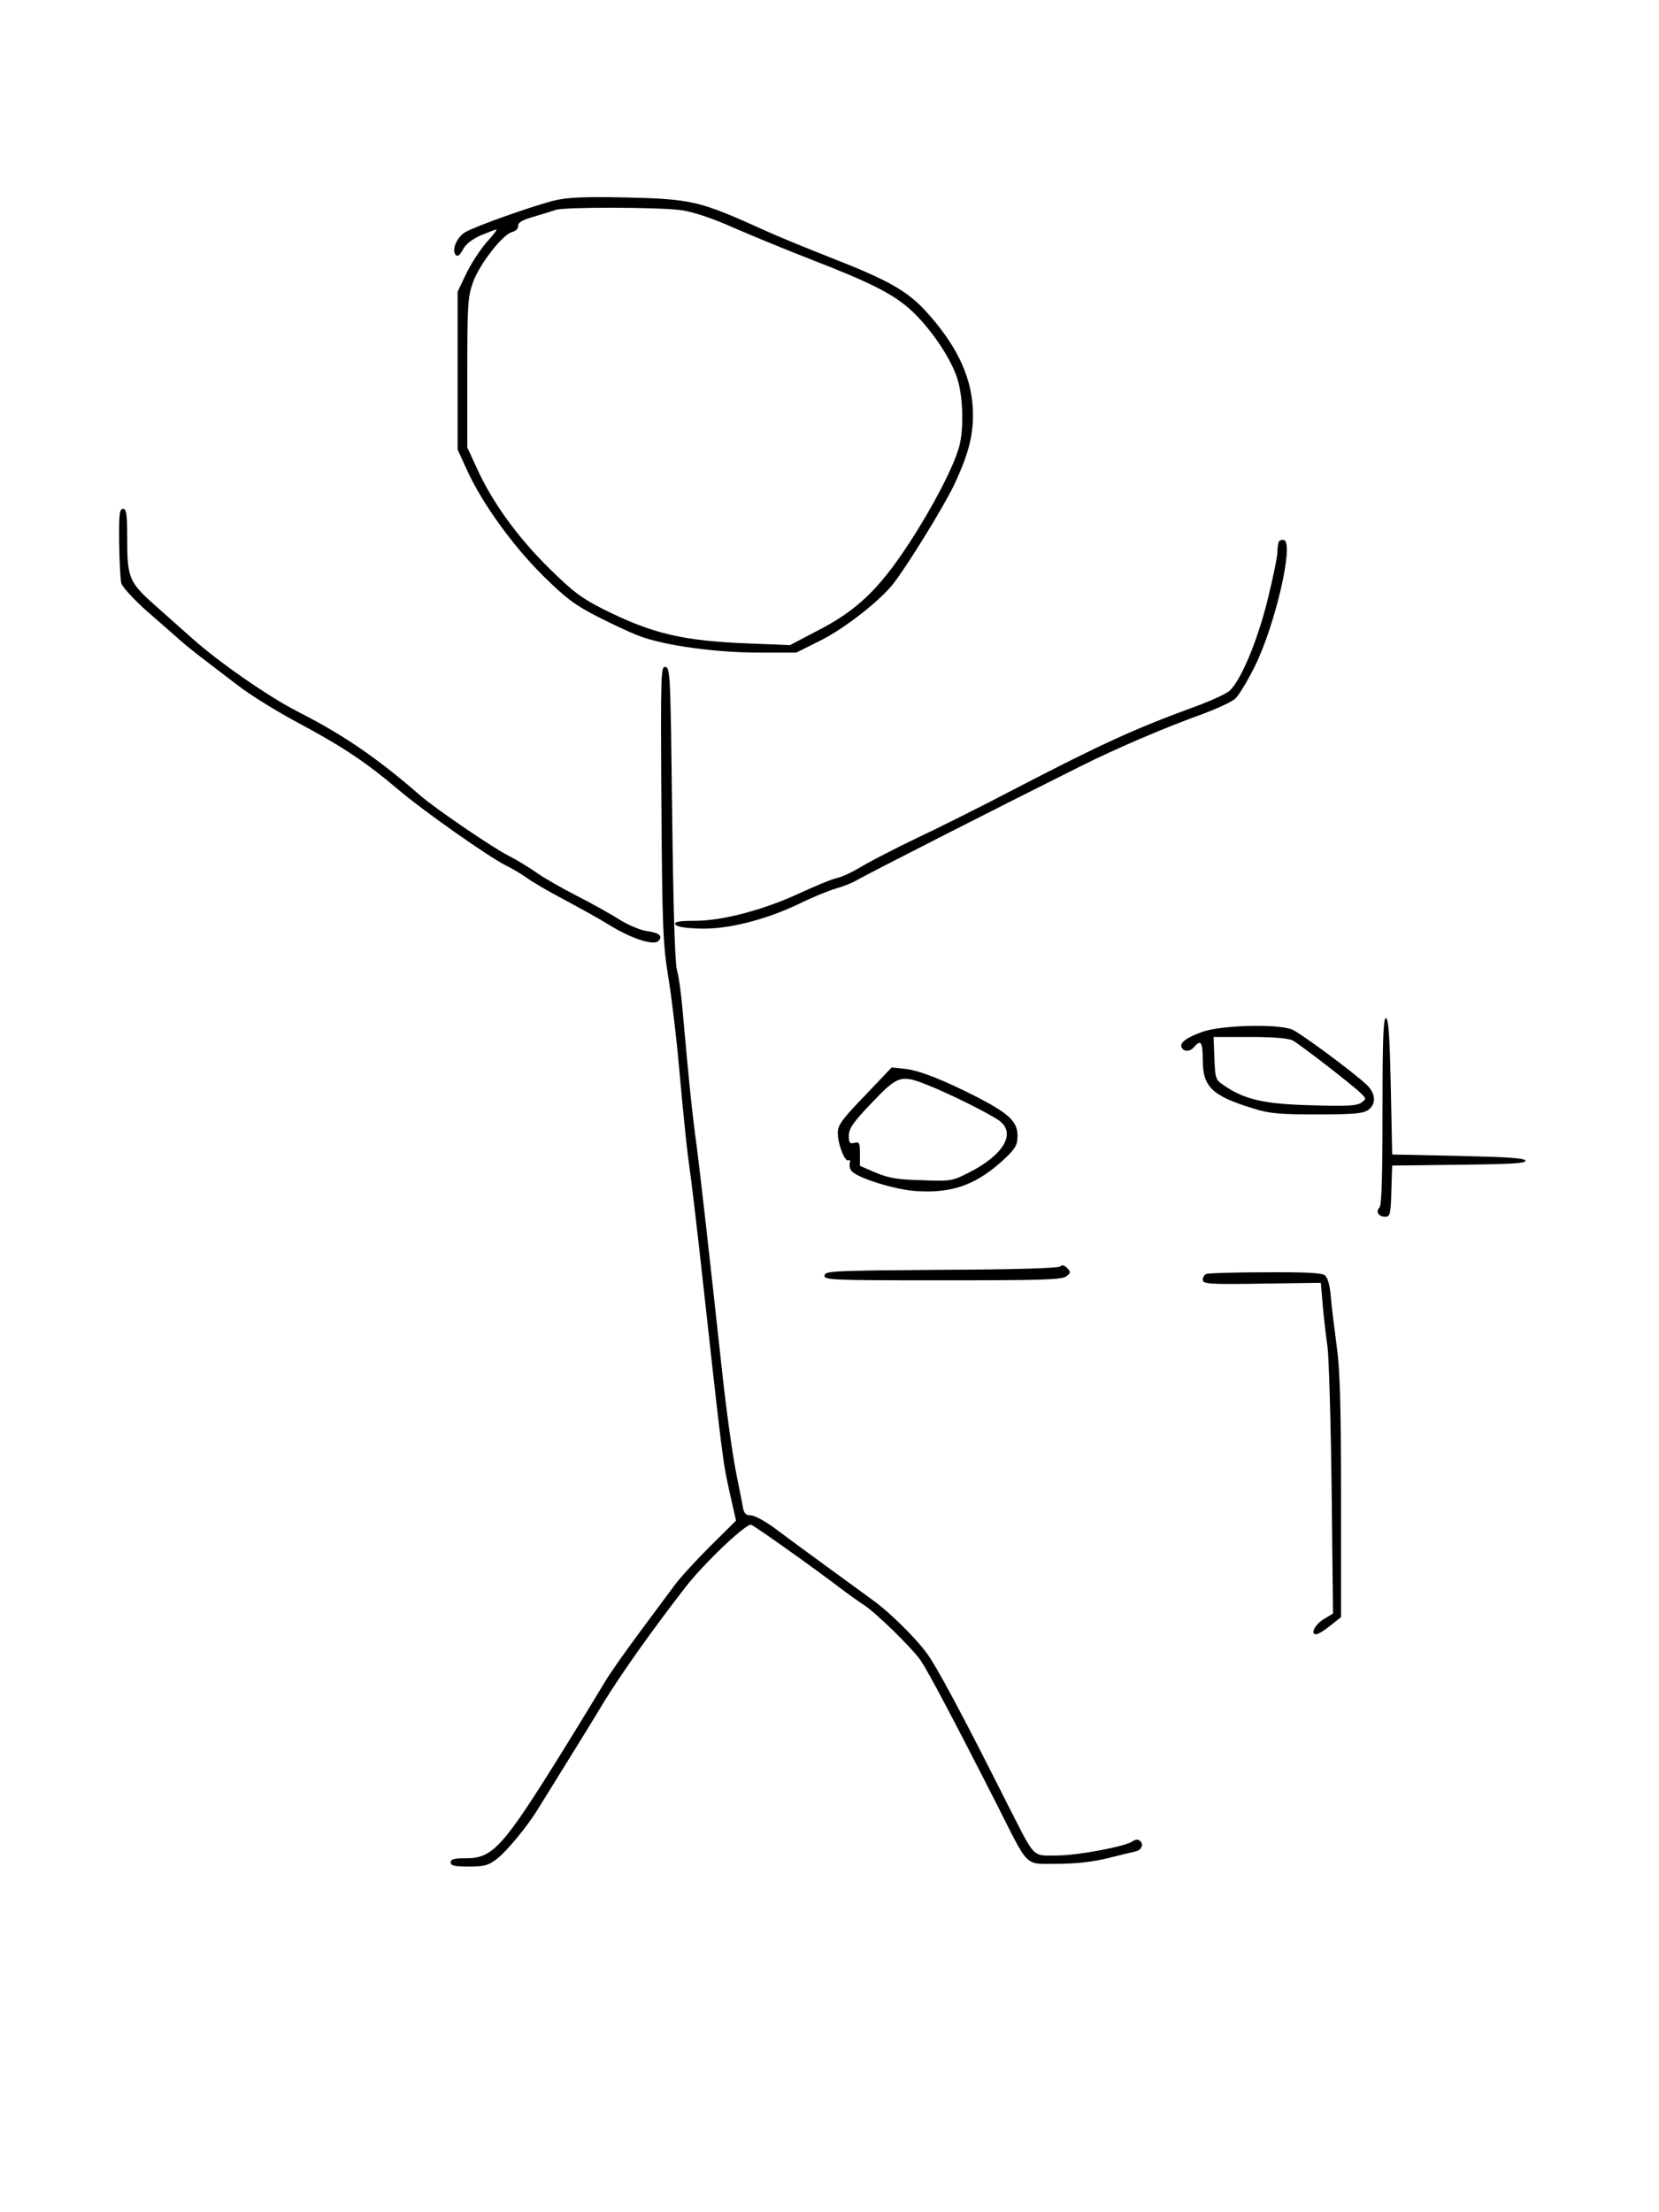 <?xml version="1.0" standalone="no"?>
<!DOCTYPE svg PUBLIC "-//W3C//DTD SVG 20010904//EN"
 "http://www.w3.org/TR/2001/REC-SVG-20010904/DTD/svg10.dtd">
<svg version="1.0" xmlns="http://www.w3.org/2000/svg"
 width="600pt" height="800pt" viewBox="0 0 600 800"
 preserveAspectRatio="xMidYMid meet">

<g transform="translate(0,800) scale(0.1,-0.1)"
fill="#000000" stroke="none">
<path d="M2005 7275 c-86 -22 -288 -94 -323 -115 -31 -19 -50 -66 -33 -83 6
-6 15 1 25 20 10 20 32 37 65 52 27 11 53 21 56 21 4 0 -12 -21 -36 -47 -23
-27 -56 -77 -73 -113 l-31 -65 0 -285 0 -286 34 -74 c55 -121 166 -274 275
-382 81 -80 115 -106 195 -147 53 -27 121 -59 151 -70 89 -35 278 -61 433 -61
l137 0 88 44 c88 44 219 147 265 208 54 71 180 276 217 353 56 119 73 190 68
282 -7 118 -62 230 -171 349 -66 72 -139 113 -337 190 -91 36 -199 80 -240 99
-243 110 -266 115 -510 121 -152 3 -208 0 -255 -11z m459 -35 c46 -7 112 -29
195 -66 69 -30 196 -82 281 -115 209 -81 292 -123 355 -181 67 -61 139 -166
165 -240 23 -65 27 -187 9 -253 -20 -74 -98 -223 -184 -354 -107 -163 -188
-240 -329 -312 l-99 -52 -146 6 c-239 9 -349 34 -529 124 -79 40 -110 63 -196
148 -112 110 -206 239 -261 361 l-35 76 0 271 c0 249 2 274 21 327 24 66 107
172 141 181 13 3 22 12 22 22 -1 12 14 21 55 33 31 9 67 20 81 25 36 11 373
10 454 -1z"/>
<path d="M431 6038 c1 -68 4 -134 8 -148 4 -13 45 -58 91 -99 47 -41 101 -88
120 -105 19 -17 55 -46 80 -65 25 -19 82 -63 127 -97 44 -35 146 -98 225 -140
159 -85 246 -144 358 -239 89 -76 326 -243 390 -275 25 -12 59 -33 76 -45 17
-13 75 -47 130 -76 54 -29 131 -71 169 -95 80 -49 159 -74 176 -57 18 18 3 30
-42 36 -23 3 -67 22 -98 41 -31 20 -101 59 -156 87 -55 28 -121 66 -147 85
-26 18 -70 45 -98 59 -59 30 -266 171 -321 219 -156 136 -281 221 -445 304
-105 54 -288 181 -384 268 -14 12 -66 59 -117 104 -108 95 -113 106 -113 258
0 84 -3 102 -15 102 -13 0 -15 -20 -14 -122z"/>
<path d="M4627 6044 c-4 -4 -7 -22 -7 -39 0 -17 -16 -96 -36 -176 -37 -149
-96 -289 -137 -327 -12 -11 -71 -38 -132 -60 -210 -77 -329 -131 -645 -295
-118 -62 -278 -142 -355 -178 -77 -37 -166 -83 -198 -102 -33 -20 -73 -39 -90
-42 -18 -4 -79 -29 -137 -56 -130 -60 -278 -99 -378 -99 -54 0 -73 -3 -70 -12
3 -9 32 -14 86 -16 101 -4 239 31 361 89 46 23 107 48 135 56 28 8 62 22 75
30 23 15 558 287 811 413 126 63 305 140 445 190 50 19 100 42 113 54 12 11
45 65 72 120 73 150 140 441 104 453 -5 2 -13 0 -17 -3z"/>
<path d="M2392 5093 c3 -455 6 -510 26 -633 12 -74 29 -218 38 -320 19 -212
29 -304 44 -410 5 -41 19 -156 30 -255 86 -779 83 -754 110 -877 l22 -97 -94
-93 c-51 -51 -110 -115 -130 -143 -20 -27 -79 -106 -130 -175 -51 -69 -106
-147 -122 -175 -16 -27 -87 -144 -159 -260 -208 -334 -245 -375 -341 -375 -43
0 -56 -3 -56 -15 0 -12 14 -15 66 -15 55 0 71 4 100 27 36 27 111 118 149 180
11 18 54 87 96 155 42 68 107 172 143 233 65 105 171 255 294 414 70 90 221
233 239 227 15 -6 225 -155 318 -226 33 -25 73 -54 88 -63 44 -28 176 -157
207 -202 27 -40 121 -217 275 -520 119 -235 98 -215 219 -215 67 0 128 7 181
20 44 11 90 22 103 25 23 6 30 29 12 40 -6 4 -16 2 -23 -3 -23 -19 -200 -52
-275 -52 -91 0 -76 -15 -178 185 -163 324 -258 502 -294 549 -40 54 -132 145
-190 187 -19 14 -96 70 -170 124 -74 54 -161 118 -193 142 -33 24 -69 43 -82
43 -17 0 -24 7 -28 28 -2 15 -12 61 -20 102 -17 81 -40 246 -57 405 -48 440
-73 661 -89 790 -19 140 -28 228 -52 498 -5 60 -14 127 -21 150 -7 28 -13 224
-17 567 -6 495 -7 525 -24 528 -17 4 -18 -19 -15 -495z"/>
<path d="M5000 3983 c0 -236 -3 -342 -11 -350 -15 -15 -3 -33 21 -33 17 0 20
9 22 93 l3 92 243 3 c188 2 243 5 239 15 -3 9 -66 13 -243 17 l-239 5 -5 244
c-4 183 -8 245 -17 249 -10 3 -13 -69 -13 -335z"/>
<path d="M4350 4269 c-60 -21 -86 -41 -76 -58 10 -16 31 -14 46 4 23 27 30 16
30 -49 0 -97 34 -129 184 -175 57 -18 94 -21 230 -21 130 0 166 3 184 16 30
21 28 59 -5 91 -54 50 -238 186 -270 200 -52 21 -254 16 -323 -8z m326 -32
c28 -16 212 -158 243 -188 23 -22 23 -23 5 -36 -15 -12 -52 -14 -179 -10 -170
4 -243 20 -317 71 -32 21 -33 24 -36 99 l-3 77 133 0 c87 0 140 -5 154 -13z"/>
<path d="M3128 4038 c-84 -87 -98 -107 -98 -135 0 -41 26 -107 39 -99 5 3 7
-2 4 -12 -2 -10 2 -24 10 -30 31 -26 153 -63 226 -69 136 -10 226 23 329 121
35 34 42 46 42 79 0 51 -31 80 -147 140 -122 62 -207 96 -262 102 l-46 5 -97
-102z m232 36 c80 -32 216 -100 253 -126 63 -45 18 -124 -108 -188 -61 -31
-66 -32 -171 -28 -88 2 -120 8 -166 27 l-58 25 0 44 c0 39 -2 44 -20 39 -17
-4 -20 0 -20 26 0 26 15 48 83 119 95 100 106 103 207 62z"/>
<path d="M3834 3420 c-6 -6 -168 -11 -429 -12 -391 -3 -420 -4 -423 -20 -3
-17 22 -18 425 -18 358 0 432 2 449 14 17 13 17 16 4 30 -11 11 -19 13 -26 6z"/>
<path d="M4363 3393 c-7 -2 -13 -12 -13 -21 0 -15 20 -17 213 -14 l214 3 7
-83 c4 -46 12 -112 17 -148 5 -36 12 -267 15 -515 l5 -450 -33 -20 c-33 -20
-50 -55 -28 -55 7 0 30 14 51 31 l39 31 0 436 c0 338 -4 462 -16 547 -8 61
-18 139 -21 175 -3 42 -11 69 -21 78 -12 9 -70 12 -216 11 -111 0 -207 -3
-213 -6z"/>
</g>
</svg>
